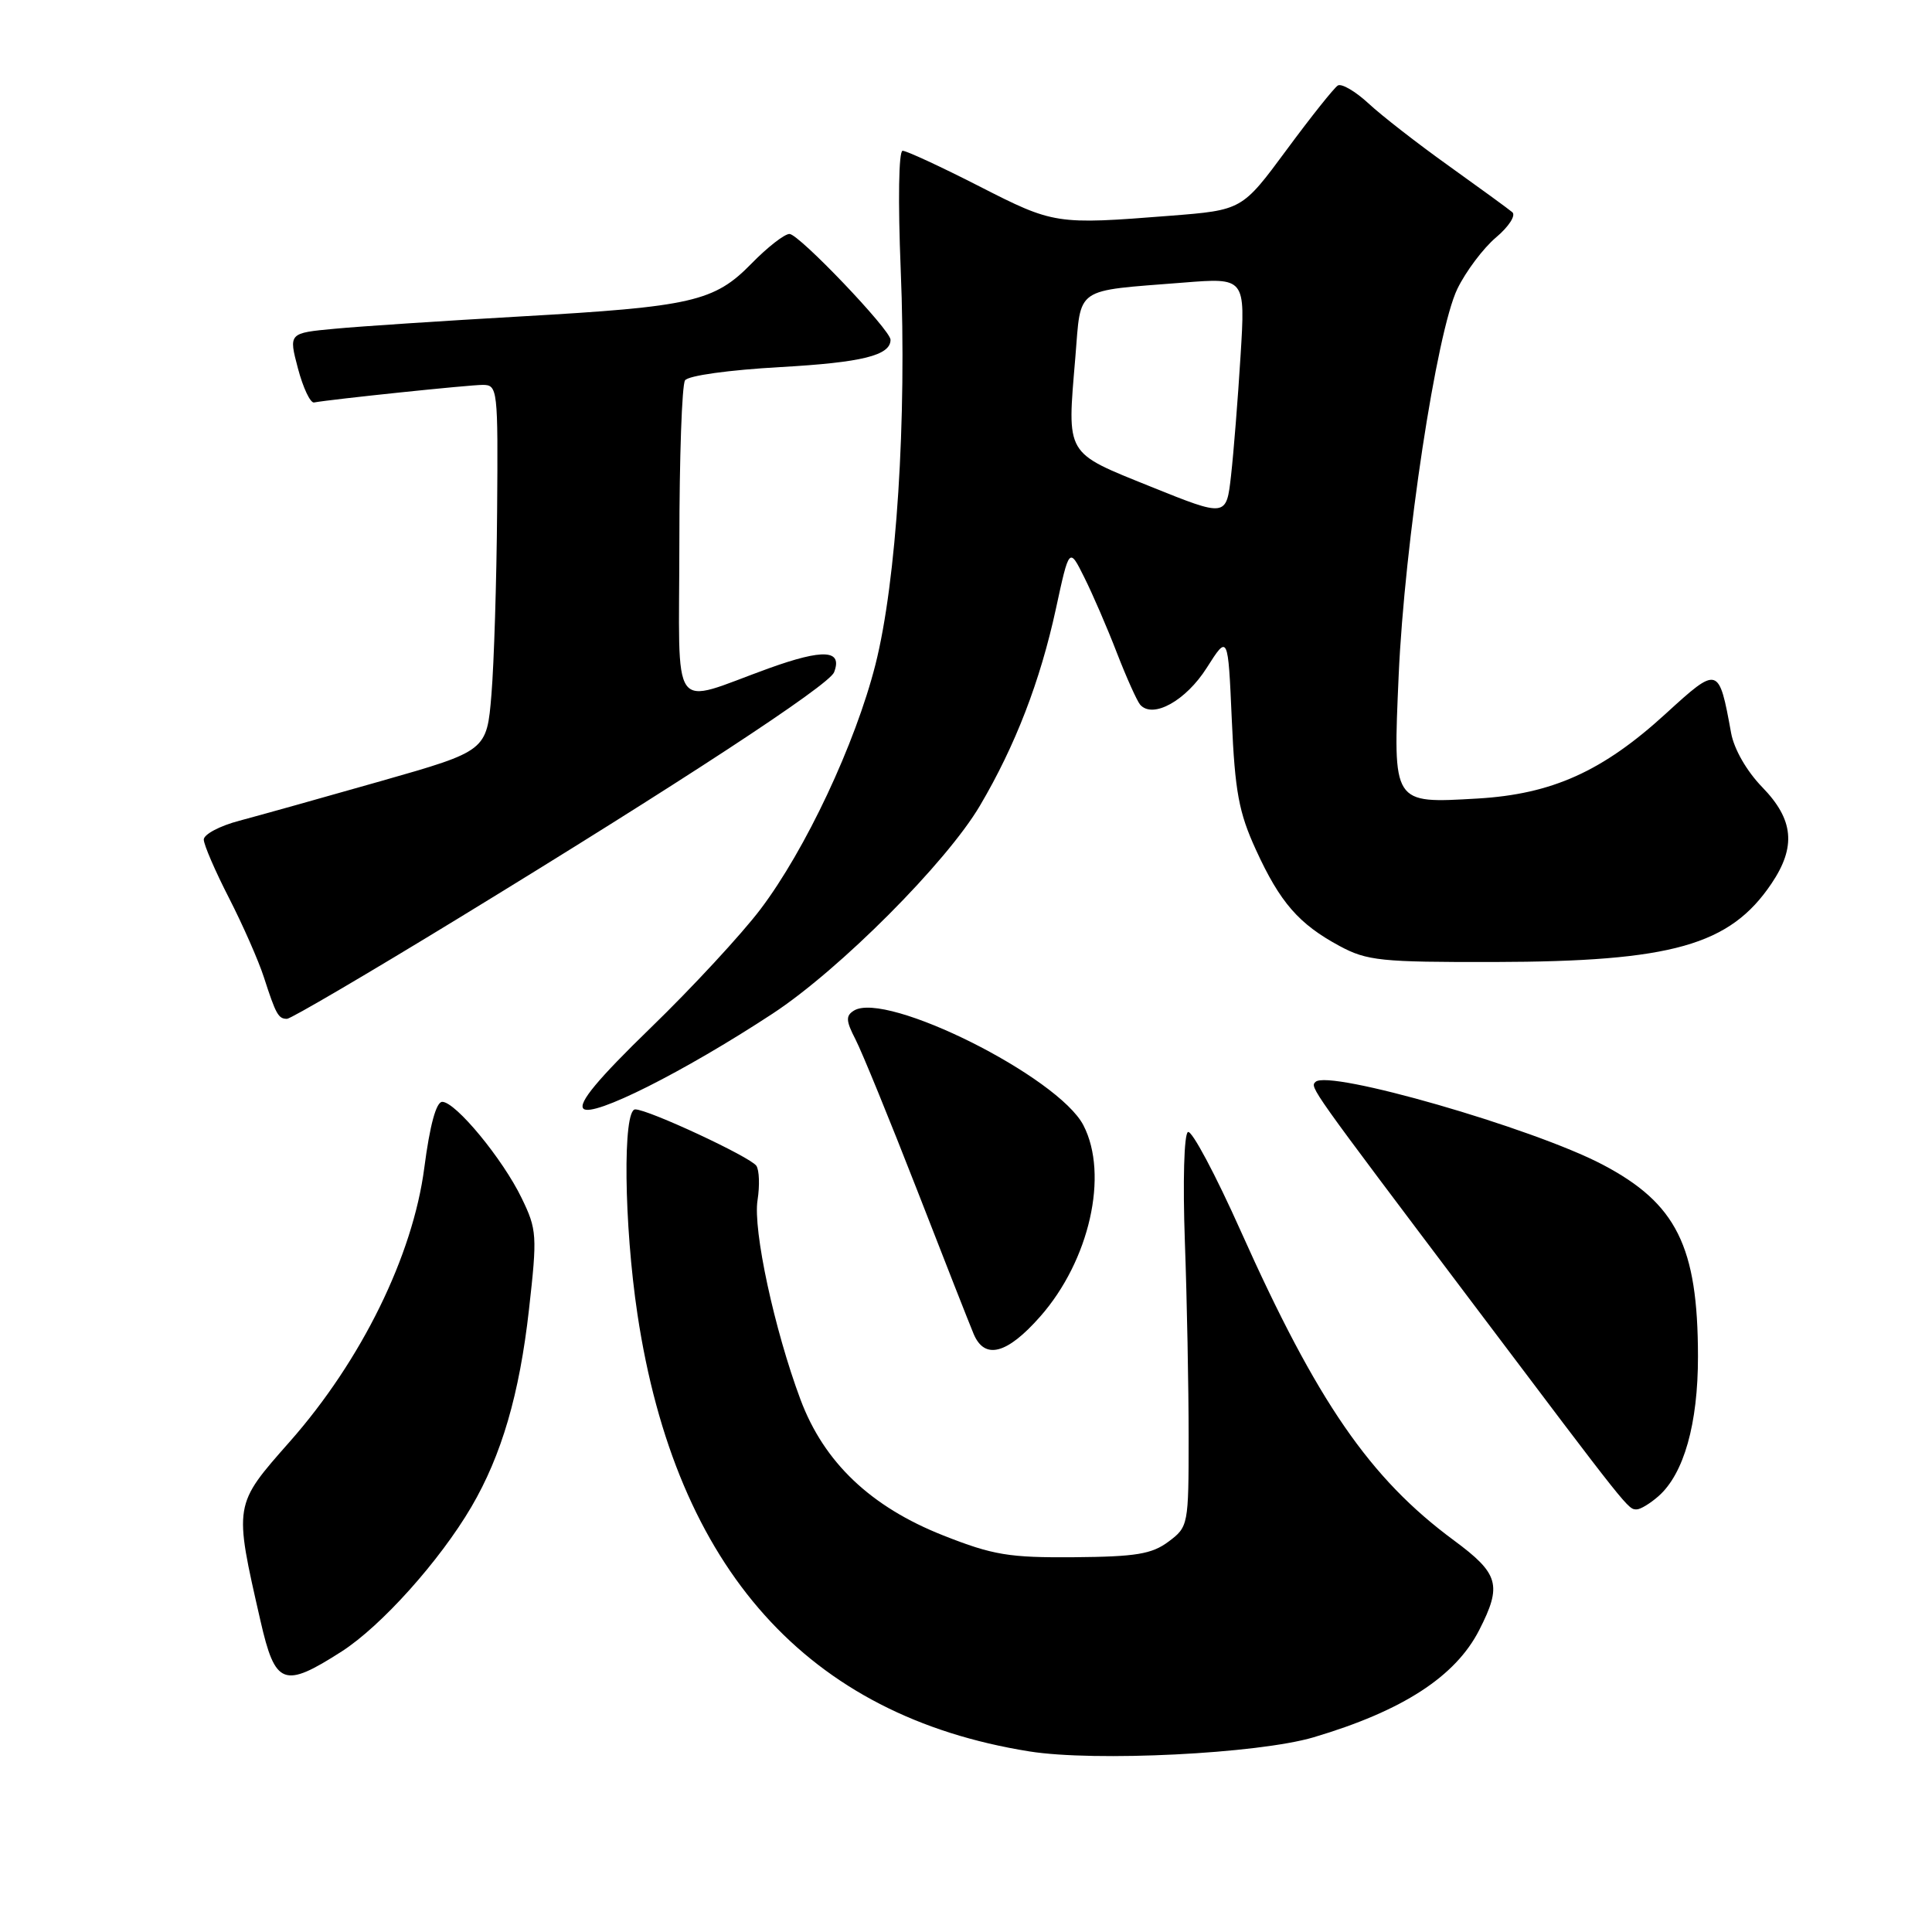 <?xml version="1.0" encoding="UTF-8" standalone="no"?>
<!DOCTYPE svg PUBLIC "-//W3C//DTD SVG 1.1//EN" "http://www.w3.org/Graphics/SVG/1.1/DTD/svg11.dtd" >
<svg xmlns="http://www.w3.org/2000/svg" xmlns:xlink="http://www.w3.org/1999/xlink" version="1.1" viewBox="0 0 256 256">
 <g >
 <path fill="currentColor"
d=" M 174.06 230.20 C 185.85 226.70 192.86 222.16 196.01 215.98 C 199.05 210.02 198.63 208.53 192.64 204.10 C 181.50 195.88 174.52 185.73 164.41 163.13 C 161.06 155.63 157.91 149.72 157.41 150.00 C 156.89 150.28 156.72 156.58 157.00 164.50 C 157.28 172.20 157.50 183.85 157.50 190.39 C 157.50 202.10 157.46 202.31 154.84 204.27 C 152.62 205.93 150.52 206.27 142.34 206.34 C 133.69 206.41 131.59 206.06 125.00 203.46 C 115.37 199.66 109.18 193.77 106.07 185.45 C 102.61 176.20 99.75 162.95 100.38 159.02 C 100.68 157.09 100.61 155.04 100.22 154.47 C 99.38 153.28 85.90 147.00 84.17 147.00 C 82.50 147.00 82.67 162.21 84.47 174.18 C 89.56 207.91 107.01 227.38 136.39 232.07 C 145.09 233.46 166.69 232.38 174.06 230.20 Z  M 45.27 218.83 C 50.52 215.46 58.26 206.83 62.46 199.67 C 66.47 192.82 68.83 184.74 70.09 173.54 C 71.20 163.70 71.15 162.93 69.12 158.75 C 66.61 153.56 60.37 146.00 58.60 146.00 C 57.80 146.00 56.96 149.07 56.22 154.75 C 54.70 166.40 47.89 180.26 38.42 191.00 C 30.94 199.48 30.97 199.25 34.51 214.75 C 36.47 223.34 37.58 223.76 45.27 218.83 Z  M 219.76 198.25 C 223.13 195.28 225.00 188.65 224.99 179.73 C 224.98 165.15 222.15 159.46 212.34 154.31 C 203.08 149.45 176.01 141.66 174.31 143.36 C 173.57 144.09 173.43 143.89 195.00 172.50 C 216.05 200.42 215.71 200.00 216.88 200.00 C 217.37 200.00 218.67 199.21 219.76 198.25 Z  M 137.84 174.44 C 144.37 167.03 146.94 155.65 143.56 149.11 C 140.23 142.67 117.42 131.27 113.15 133.91 C 112.05 134.59 112.08 135.26 113.36 137.73 C 114.21 139.38 117.87 148.33 121.49 157.61 C 125.10 166.90 128.49 175.51 129.01 176.75 C 130.47 180.22 133.44 179.44 137.84 174.44 Z  M 102.38 134.31 C 111.25 128.49 125.41 114.29 129.85 106.75 C 134.54 98.80 137.83 90.26 139.91 80.68 C 141.68 72.50 141.68 72.50 143.67 76.50 C 144.77 78.70 146.72 83.20 147.99 86.50 C 149.27 89.80 150.66 92.89 151.08 93.38 C 152.76 95.28 157.14 92.85 159.90 88.49 C 162.72 84.05 162.72 84.05 163.22 95.38 C 163.64 104.91 164.15 107.66 166.42 112.61 C 169.61 119.58 172.10 122.44 177.50 125.35 C 181.14 127.31 182.98 127.50 198.00 127.47 C 221.55 127.42 229.22 125.26 234.73 117.08 C 238.02 112.20 237.68 108.60 233.52 104.32 C 231.45 102.19 229.77 99.27 229.38 97.12 C 227.76 88.22 227.69 88.20 220.74 94.55 C 212.37 102.21 205.66 105.23 195.78 105.81 C 184.45 106.46 184.58 106.66 185.33 89.51 C 186.11 71.93 190.35 43.97 193.11 38.27 C 194.24 35.95 196.54 32.89 198.22 31.47 C 199.91 30.05 200.89 28.54 200.39 28.12 C 199.90 27.70 196.12 24.95 192.00 22.00 C 187.88 19.06 183.08 15.33 181.34 13.71 C 179.60 12.10 177.77 11.03 177.27 11.33 C 176.77 11.64 173.71 15.48 170.47 19.87 C 164.58 27.84 164.58 27.84 155.04 28.59 C 139.91 29.78 139.66 29.74 129.75 24.68 C 124.66 22.08 120.10 19.97 119.60 19.98 C 119.08 19.99 118.98 26.64 119.35 35.75 C 120.17 55.59 118.79 77.04 116.00 88.06 C 113.33 98.57 106.73 112.61 100.75 120.50 C 98.25 123.80 91.72 130.86 86.23 136.18 C 79.23 142.97 76.57 146.17 77.31 146.91 C 78.51 148.11 90.58 142.05 102.38 134.31 Z  M 60.72 121.69 C 90.01 103.80 109.85 90.81 110.52 89.08 C 111.67 86.10 109.14 85.94 101.89 88.55 C 88.59 93.35 90.00 95.32 90.02 71.87 C 90.02 60.66 90.36 51.01 90.77 50.40 C 91.18 49.77 96.61 49.02 103.41 48.64 C 114.22 48.03 118.00 47.10 118.00 45.02 C 118.00 43.72 105.86 31.00 104.61 31.00 C 103.95 31.00 101.69 32.76 99.59 34.91 C 94.65 39.97 91.71 40.64 69.00 41.93 C 58.83 42.51 47.74 43.24 44.37 43.56 C 38.24 44.13 38.24 44.13 39.48 48.82 C 40.16 51.39 41.12 53.42 41.61 53.33 C 43.89 52.91 62.15 51.00 63.96 51.00 C 65.94 51.00 66.00 51.52 65.87 67.75 C 65.80 76.96 65.46 87.88 65.12 92.00 C 64.50 99.50 64.50 99.50 50.47 103.50 C 42.75 105.70 34.31 108.06 31.72 108.75 C 29.12 109.43 27.00 110.56 27.00 111.25 C 27.01 111.94 28.51 115.42 30.35 119.00 C 32.18 122.58 34.26 127.30 34.97 129.50 C 36.56 134.42 36.88 135.00 38.03 135.00 C 38.53 135.00 48.74 129.01 60.72 121.69 Z  M 152.50 64.49 C 141.04 59.86 141.39 60.47 142.49 47.33 C 143.27 37.88 142.23 38.60 156.76 37.45 C 165.02 36.79 165.02 36.79 164.38 47.14 C 164.03 52.84 163.46 59.98 163.12 63.01 C 162.50 68.52 162.50 68.52 152.50 64.49 Z "/>
</g>
</svg>